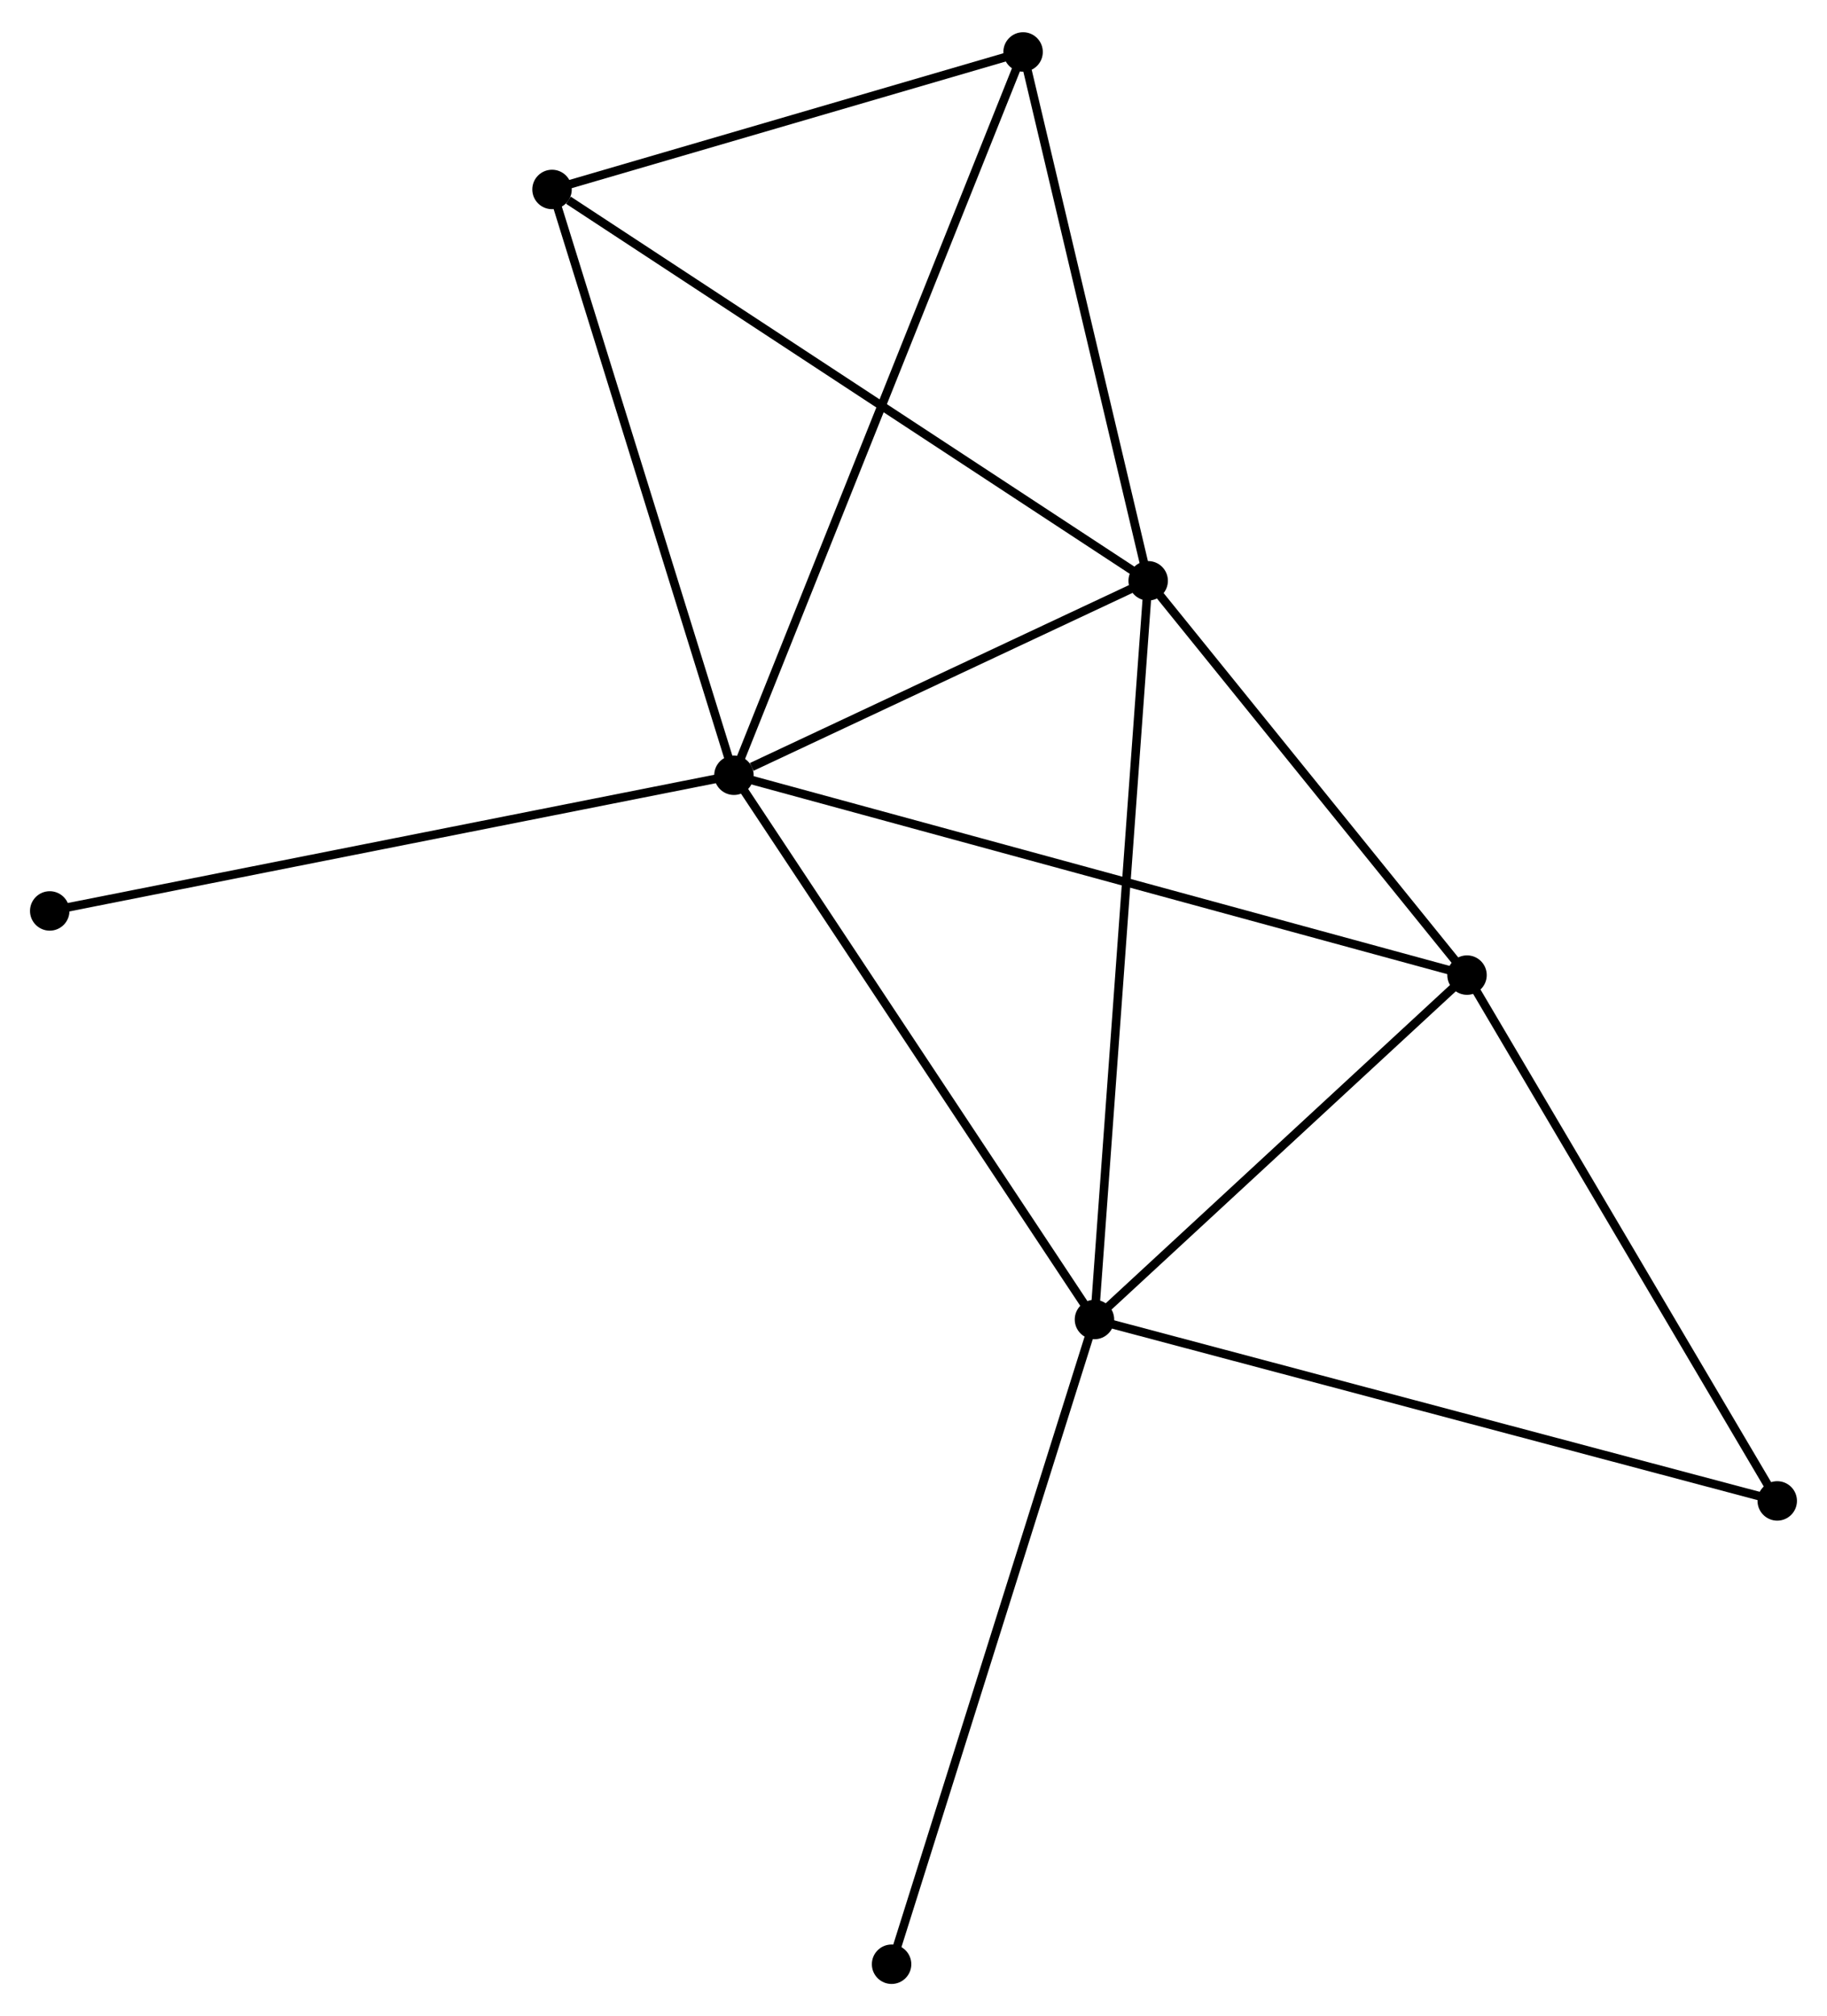 <?xml version="1.0" encoding="UTF-8" standalone="no"?>
<!DOCTYPE svg PUBLIC "-//W3C//DTD SVG 1.1//EN"
 "http://www.w3.org/Graphics/SVG/1.1/DTD/svg11.dtd">
<!-- Generated by graphviz version 2.36.0 (20140111.2315)
 -->
<!-- Title: %3 Pages: 1 -->
<svg width="213pt" height="235pt"
 viewBox="0.00 0.00 213.06 234.55" xmlns="http://www.w3.org/2000/svg" xmlns:xlink="http://www.w3.org/1999/xlink">
<g id="graph0" class="graph" transform="scale(1 1) rotate(0) translate(4 230.554)">
<title>%3</title>
<!-- 0 -->
<g id="node1" class="node"><title>0</title>
<ellipse fill="black" stroke="black" cx="81.59" cy="-140.426" rx="1.8" ry="1.8"/>
</g>
<!-- 1 -->
<g id="node2" class="node"><title>1</title>
<ellipse fill="black" stroke="black" cx="129.898" cy="-163.096" rx="1.8" ry="1.8"/>
</g>
<!-- 0&#45;&#45;1 -->
<g id="edge1" class="edge"><title>0&#45;&#45;1</title>
<path fill="none" stroke="black" d="M83.666,-141.4C91.612,-145.129 120.044,-158.472 127.884,-162.15"/>
</g>
<!-- 2 -->
<g id="node3" class="node"><title>2</title>
<ellipse fill="black" stroke="black" cx="123.634" cy="-76.968" rx="1.8" ry="1.8"/>
</g>
<!-- 0&#45;&#45;2 -->
<g id="edge2" class="edge"><title>0&#45;&#45;2</title>
<path fill="none" stroke="black" d="M82.629,-138.857C88.396,-130.154 116.416,-87.862 122.477,-78.715"/>
</g>
<!-- 3 -->
<g id="node4" class="node"><title>3</title>
<ellipse fill="black" stroke="black" cx="167.08" cy="-117.124" rx="1.8" ry="1.8"/>
</g>
<!-- 0&#45;&#45;3 -->
<g id="edge3" class="edge"><title>0&#45;&#45;3</title>
<path fill="none" stroke="black" d="M83.376,-139.939C94.501,-136.907 154.207,-120.633 165.304,-117.608"/>
</g>
<!-- 4 -->
<g id="node5" class="node"><title>4</title>
<ellipse fill="black" stroke="black" cx="115.31" cy="-224.754" rx="1.8" ry="1.8"/>
</g>
<!-- 0&#45;&#45;4 -->
<g id="edge4" class="edge"><title>0&#45;&#45;4</title>
<path fill="none" stroke="black" d="M82.294,-142.187C86.683,-153.162 110.232,-212.056 114.609,-223.003"/>
</g>
<!-- 5 -->
<g id="node6" class="node"><title>5</title>
<ellipse fill="black" stroke="black" cx="60.376" cy="-208.723" rx="1.8" ry="1.8"/>
</g>
<!-- 0&#45;&#45;5 -->
<g id="edge5" class="edge"><title>0&#45;&#45;5</title>
<path fill="none" stroke="black" d="M80.978,-142.396C77.88,-152.37 63.958,-197.189 60.95,-206.874"/>
</g>
<!-- 7 -->
<g id="node7" class="node"><title>7</title>
<ellipse fill="black" stroke="black" cx="1.8" cy="-124.604" rx="1.8" ry="1.8"/>
</g>
<!-- 0&#45;&#45;7 -->
<g id="edge6" class="edge"><title>0&#45;&#45;7</title>
<path fill="none" stroke="black" d="M79.618,-140.035C68.579,-137.846 14.562,-127.135 3.703,-124.981"/>
</g>
<!-- 1&#45;&#45;2 -->
<g id="edge7" class="edge"><title>1&#45;&#45;2</title>
<path fill="none" stroke="black" d="M129.767,-161.297C128.959,-150.185 124.653,-90.971 123.786,-79.057"/>
</g>
<!-- 1&#45;&#45;3 -->
<g id="edge8" class="edge"><title>1&#45;&#45;3</title>
<path fill="none" stroke="black" d="M131.135,-161.566C136.78,-154.586 160.066,-125.795 165.8,-118.707"/>
</g>
<!-- 1&#45;&#45;4 -->
<g id="edge9" class="edge"><title>1&#45;&#45;4</title>
<path fill="none" stroke="black" d="M129.477,-164.874C127.384,-173.72 118.107,-212.931 115.82,-222.596"/>
</g>
<!-- 1&#45;&#45;5 -->
<g id="edge10" class="edge"><title>1&#45;&#45;5</title>
<path fill="none" stroke="black" d="M128.179,-164.223C118.644,-170.481 72.311,-200.89 62.289,-207.467"/>
</g>
<!-- 2&#45;&#45;3 -->
<g id="edge11" class="edge"><title>2&#45;&#45;3</title>
<path fill="none" stroke="black" d="M125.08,-78.305C131.676,-84.401 158.885,-109.55 165.584,-115.742"/>
</g>
<!-- 6 -->
<g id="node8" class="node"><title>6</title>
<ellipse fill="black" stroke="black" cx="203.257" cy="-55.819" rx="1.8" ry="1.8"/>
</g>
<!-- 2&#45;&#45;6 -->
<g id="edge12" class="edge"><title>2&#45;&#45;6</title>
<path fill="none" stroke="black" d="M125.603,-76.446C136.618,-73.519 190.522,-59.201 201.357,-56.323"/>
</g>
<!-- 8 -->
<g id="node9" class="node"><title>8</title>
<ellipse fill="black" stroke="black" cx="99.974" cy="-1.8" rx="1.8" ry="1.8"/>
</g>
<!-- 2&#45;&#45;8 -->
<g id="edge13" class="edge"><title>2&#45;&#45;8</title>
<path fill="none" stroke="black" d="M123.049,-75.11C119.776,-64.711 103.758,-13.822 100.538,-3.593"/>
</g>
<!-- 3&#45;&#45;6 -->
<g id="edge14" class="edge"><title>3&#45;&#45;6</title>
<path fill="none" stroke="black" d="M168.123,-115.355C173.406,-106.403 197.147,-66.172 202.277,-57.478"/>
</g>
<!-- 4&#45;&#45;5 -->
<g id="edge15" class="edge"><title>4&#45;&#45;5</title>
<path fill="none" stroke="black" d="M113.482,-224.221C105.142,-221.787 70.737,-211.747 62.267,-209.275"/>
</g>
</g>
</svg>

